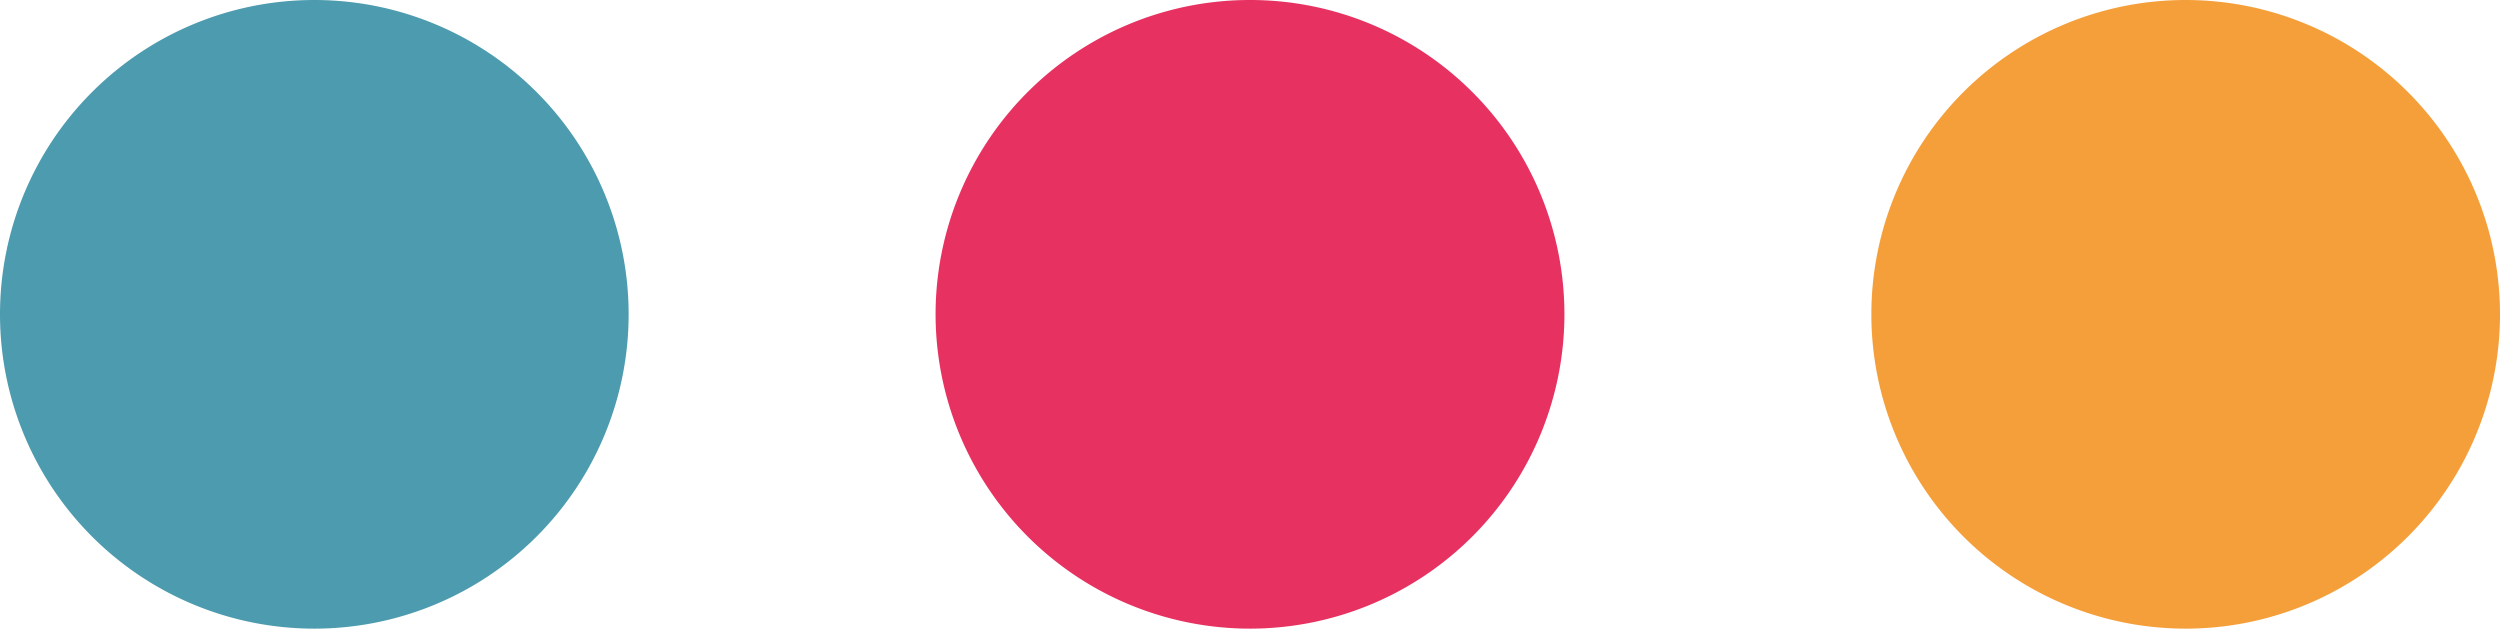 <svg xmlns="http://www.w3.org/2000/svg" viewBox="0 0 121.93 30.66"><defs><style>.cls-1{fill:#f59f3a;}.cls-2{fill:#e73161;}.cls-3{fill:#4d9bae;}</style></defs><title>Asset 11</title><g id="Layer_2" data-name="Layer 2"><g id="Layer_1-2" data-name="Layer 1"><path class="cls-1" d="M106.6,0h0a15.33,15.33,0,0,1,15.33,15.33h0A15.33,15.33,0,0,1,106.6,30.66h0A15.33,15.33,0,0,1,91.27,15.33h0A15.33,15.33,0,0,1,106.6,0Z"/><path class="cls-2" d="M61,0h0A15.33,15.33,0,0,1,76.3,15.33h0A15.34,15.34,0,0,1,61,30.66h0A15.34,15.34,0,0,1,45.63,15.33h0A15.33,15.33,0,0,1,61,0Z"/><path class="cls-3" d="M15.33,0h0A15.33,15.33,0,0,1,30.66,15.33h0A15.33,15.33,0,0,1,15.33,30.66h0A15.33,15.33,0,0,1,0,15.33H0A15.33,15.33,0,0,1,15.33,0Z"/></g></g></svg>